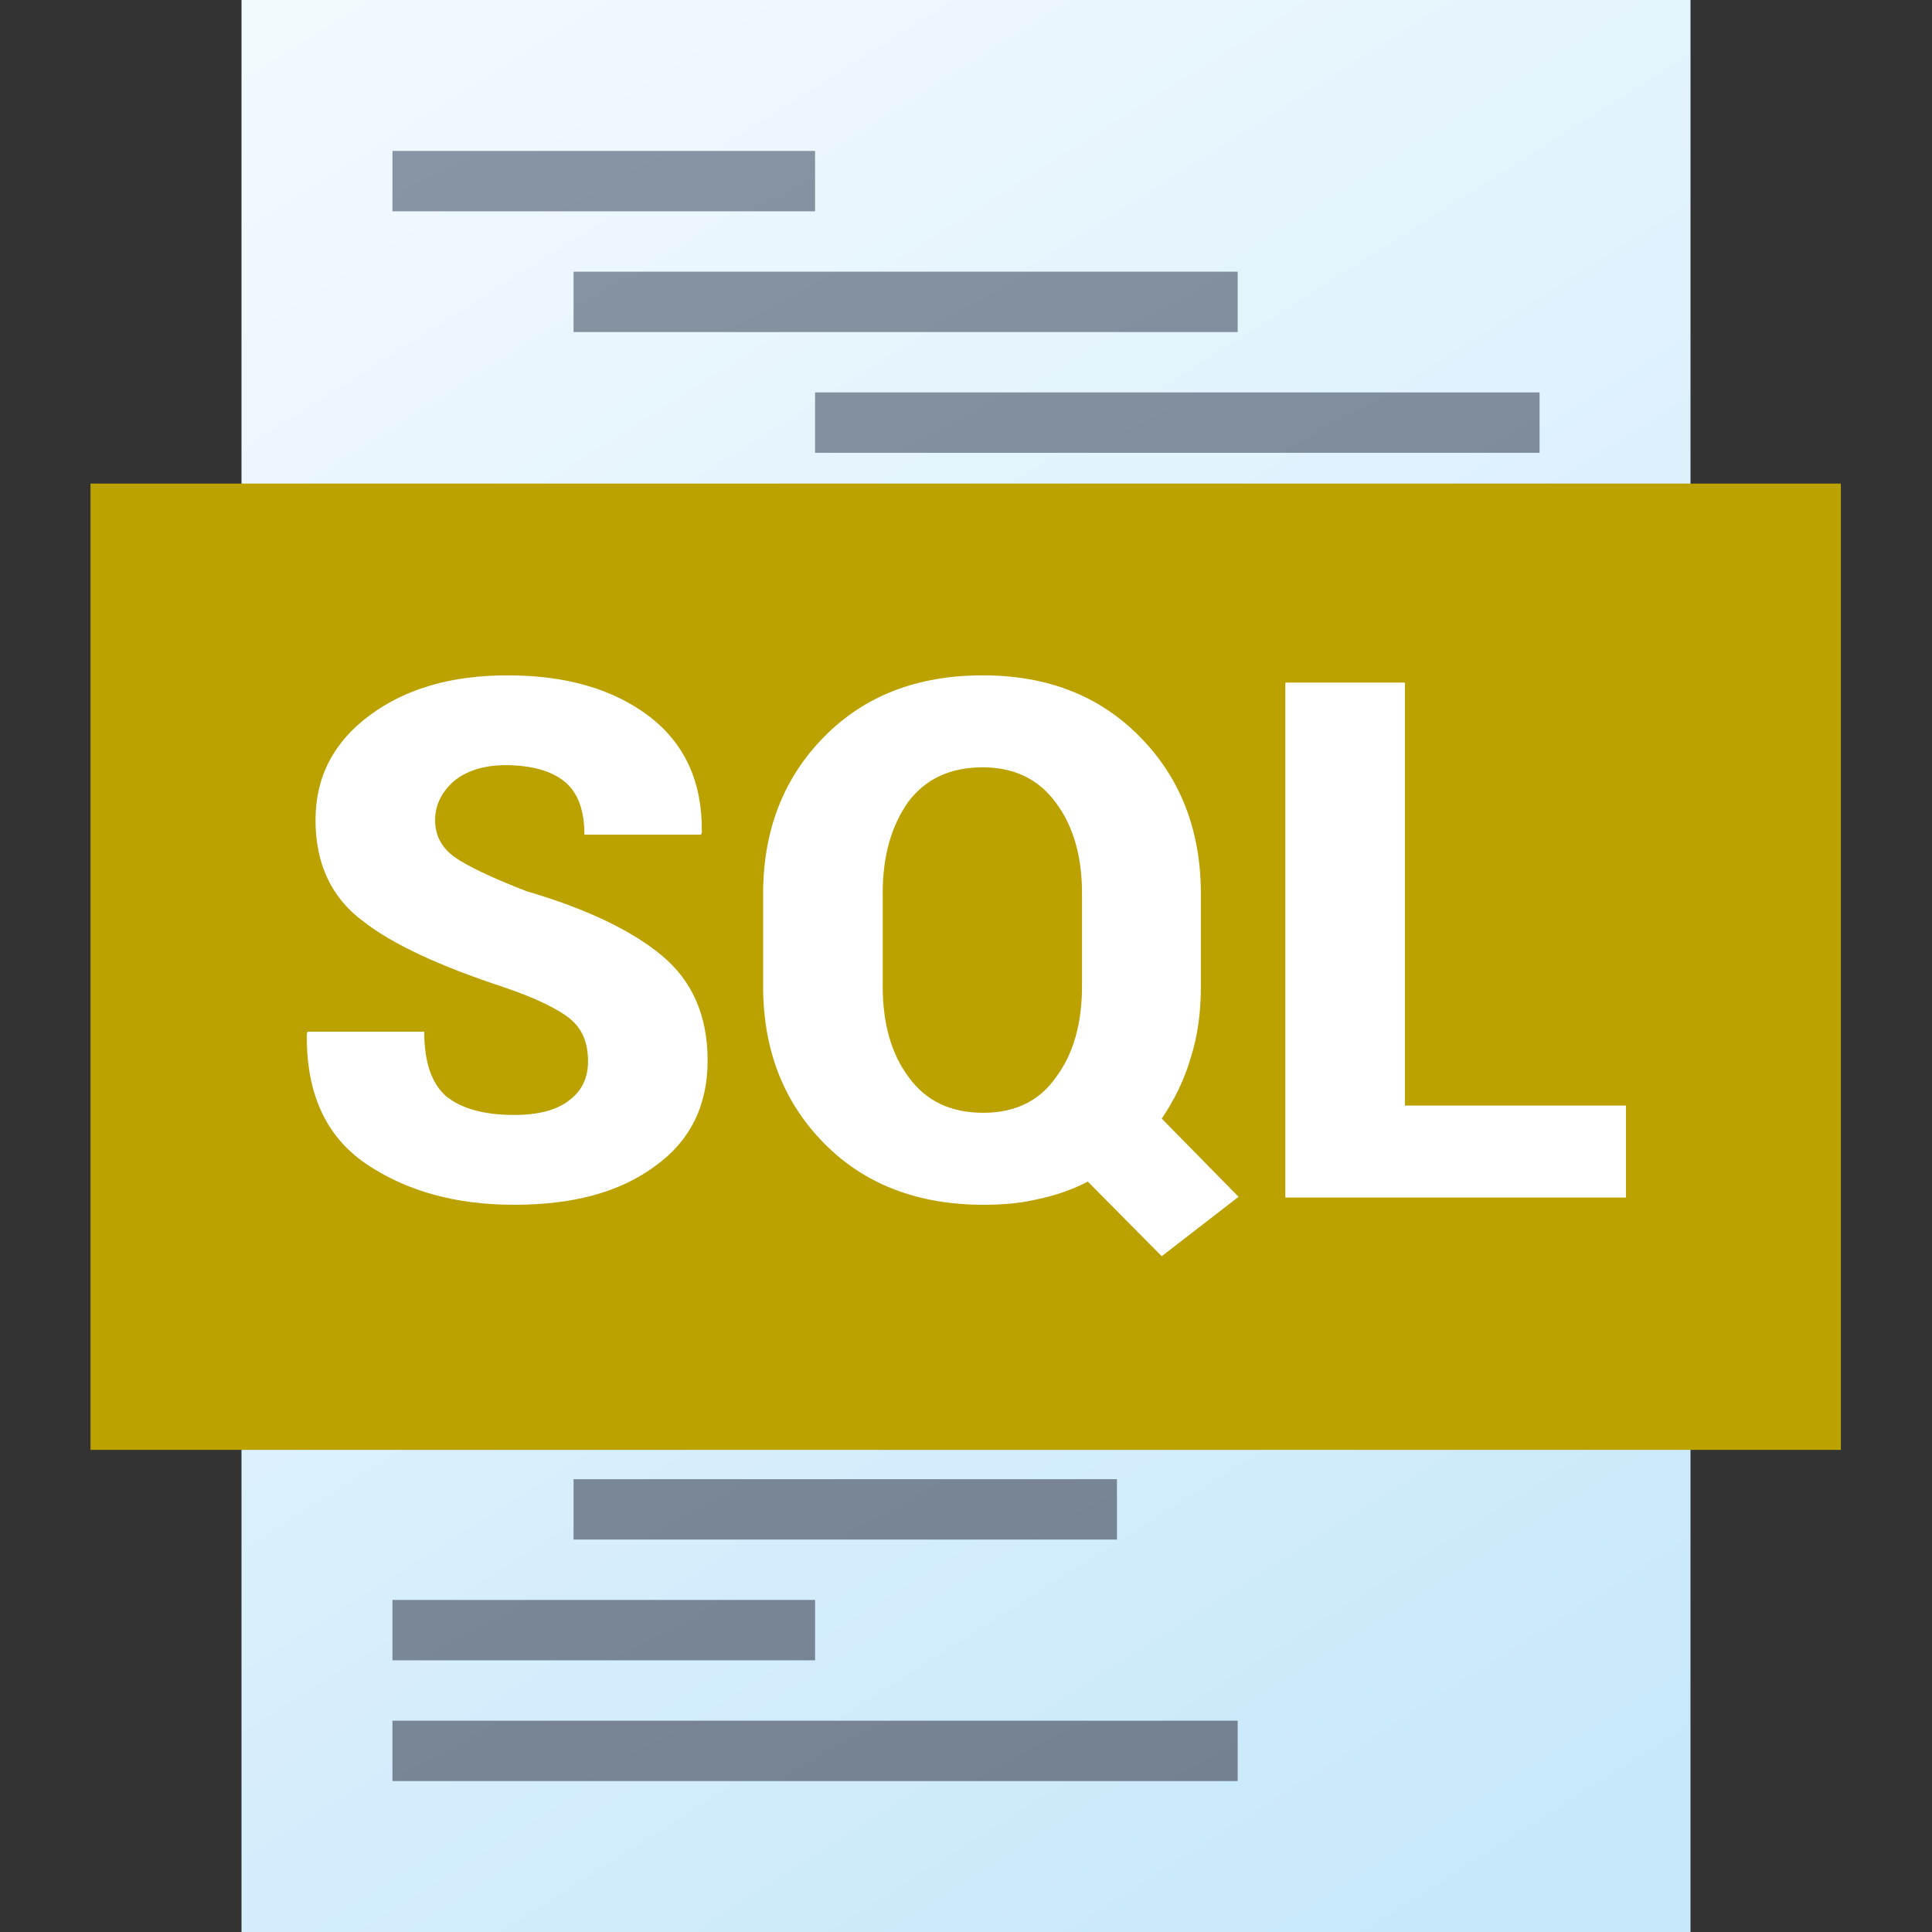 <?xml version="1.0" encoding="UTF-8" standalone="no"?>
<!DOCTYPE svg PUBLIC "-//W3C//DTD SVG 1.1//EN" "http://www.w3.org/Graphics/SVG/1.1/DTD/svg11.dtd">
<svg width="100%" height="100%" viewBox="0 0 512 512" version="1.1" xmlns="http://www.w3.org/2000/svg" xmlns:xlink="http://www.w3.org/1999/xlink" xml:space="preserve" xmlns:serif="http://www.serif.com/" style="fill-rule:evenodd;clip-rule:evenodd;stroke-linejoin:round;stroke-miterlimit:2;">
    <rect x="0" y="0" width="512" height="512" fill="#333333" stroke="none"/>
    <g>
        <g>
            <rect id="curve1" x="64" y="0" width="384" height="512" style="fill:url(#_Linear1);"/>
            <g id="curve0" transform="matrix(1,0,0,1,-8,-8)">
                <path d="M112,48L224,48L224,64L112,64L112,48ZM112,336L224,336L224,352L112,352L112,336ZM112,464L336,464L336,480L112,480L112,464ZM112,432L224,432L224,448L112,448L112,432ZM160,400L304,400L304,416L160,416L160,400ZM160,368L400,368L400,384L160,384L160,368ZM112,304L272,304L272,320L112,320L112,304ZM160,208L272,208L272,224L160,224L160,208ZM112,272L224,272L224,288L112,288L112,272ZM160,240L352,240L352,256L160,256L160,240ZM160,176L304,176L304,192L160,192L160,176ZM224,144L336,144L336,160L224,160L224,144ZM224,112L416,112L416,128L224,128L224,112ZM160,80L336,80L336,96L160,96L160,80Z" style="fill:url(#_Linear2);"/>
            </g>
        </g>
        <g id="SQL---Text" serif:id="SQL - Text" transform="matrix(1.208,0,0,1.455,-53.333,-360.727)">
            <rect x="64" y="336" width="384" height="176" style="fill:rgb(187,162,0);"/>
        </g>
        <g id="SQL---Text1" serif:id="SQL - Text" transform="matrix(0.977,0,0,0.964,-21.708,-91.078)">
            <g transform="matrix(196.591,0,0,199.101,98.563,423.69)">
                <path d="M0.423,-0.188C0.423,-0.214 0.415,-0.233 0.398,-0.247C0.382,-0.26 0.352,-0.275 0.308,-0.29C0.22,-0.319 0.154,-0.349 0.112,-0.382C0.069,-0.414 0.047,-0.461 0.047,-0.521C0.047,-0.581 0.072,-0.629 0.122,-0.666C0.172,-0.703 0.235,-0.721 0.312,-0.721C0.393,-0.721 0.458,-0.702 0.508,-0.664C0.557,-0.626 0.581,-0.573 0.58,-0.504L0.579,-0.501L0.418,-0.501C0.418,-0.535 0.409,-0.559 0.391,-0.574C0.373,-0.589 0.345,-0.597 0.309,-0.597C0.279,-0.597 0.255,-0.589 0.238,-0.575C0.221,-0.56 0.212,-0.542 0.212,-0.521C0.212,-0.5 0.221,-0.483 0.239,-0.47C0.256,-0.458 0.289,-0.442 0.338,-0.423C0.42,-0.399 0.483,-0.369 0.525,-0.334C0.567,-0.299 0.588,-0.251 0.588,-0.189C0.588,-0.127 0.564,-0.078 0.515,-0.043C0.466,-0.007 0.402,0.01 0.321,0.01C0.24,0.01 0.172,-0.009 0.116,-0.047C0.061,-0.085 0.034,-0.144 0.035,-0.226L0.036,-0.229L0.197,-0.229C0.197,-0.187 0.207,-0.158 0.227,-0.14C0.248,-0.123 0.279,-0.114 0.321,-0.114C0.355,-0.114 0.381,-0.121 0.398,-0.135C0.415,-0.148 0.423,-0.166 0.423,-0.188Z" style="fill:white;fill-rule:nonzero;"/>
            </g>
            <g transform="matrix(196.591,0,0,199.101,220.761,423.69)">
                <path d="M0.647,-0.292C0.647,-0.257 0.643,-0.224 0.633,-0.193C0.624,-0.162 0.61,-0.134 0.593,-0.109L0.699,-0.001L0.593,0.081L0.491,-0.022C0.47,-0.011 0.447,-0.003 0.423,0.002C0.399,0.008 0.373,0.01 0.347,0.01C0.257,0.01 0.183,-0.018 0.127,-0.075C0.071,-0.132 0.043,-0.204 0.043,-0.292L0.043,-0.419C0.043,-0.507 0.071,-0.579 0.127,-0.636C0.183,-0.693 0.256,-0.721 0.346,-0.721C0.435,-0.721 0.507,-0.693 0.563,-0.636C0.619,-0.579 0.647,-0.507 0.647,-0.419L0.647,-0.292ZM0.483,-0.42C0.483,-0.471 0.471,-0.513 0.447,-0.545C0.423,-0.578 0.389,-0.594 0.346,-0.594C0.301,-0.594 0.267,-0.578 0.243,-0.546C0.22,-0.513 0.208,-0.472 0.208,-0.42L0.208,-0.292C0.208,-0.24 0.22,-0.198 0.244,-0.166C0.268,-0.133 0.302,-0.117 0.347,-0.117C0.39,-0.117 0.424,-0.133 0.447,-0.166C0.471,-0.198 0.483,-0.24 0.483,-0.292L0.483,-0.42Z" style="fill:white;fill-rule:nonzero;"/>
            </g>
            <g transform="matrix(196.591,0,0,199.101,359.661,423.69)">
                <path d="M0.222,-0.127L0.527,-0.127L0.527,-0L0.057,-0L0.057,-0.711L0.222,-0.711L0.222,-0.127Z" style="fill:white;fill-rule:nonzero;"/>
            </g>
        </g>
    </g>
    <defs>
        <linearGradient id="_Linear1" x1="0" y1="0" x2="1" y2="0" gradientUnits="userSpaceOnUse" gradientTransform="matrix(310.858,512.001,-512.001,310.858,64,0)"><stop offset="0" style="stop-color:rgb(243,250,254);stop-opacity:1"/><stop offset="1" style="stop-color:rgb(199,232,251);stop-opacity:1"/></linearGradient>
        <linearGradient id="_Linear2" x1="0" y1="0" x2="1" y2="0" gradientUnits="userSpaceOnUse" gradientTransform="matrix(225.819,432.001,-432.001,225.819,112,48)"><stop offset="0" style="stop-color:rgb(135,149,165);stop-opacity:1"/><stop offset="1" style="stop-color:rgb(115,129,145);stop-opacity:1"/></linearGradient>
    </defs>
</svg>

